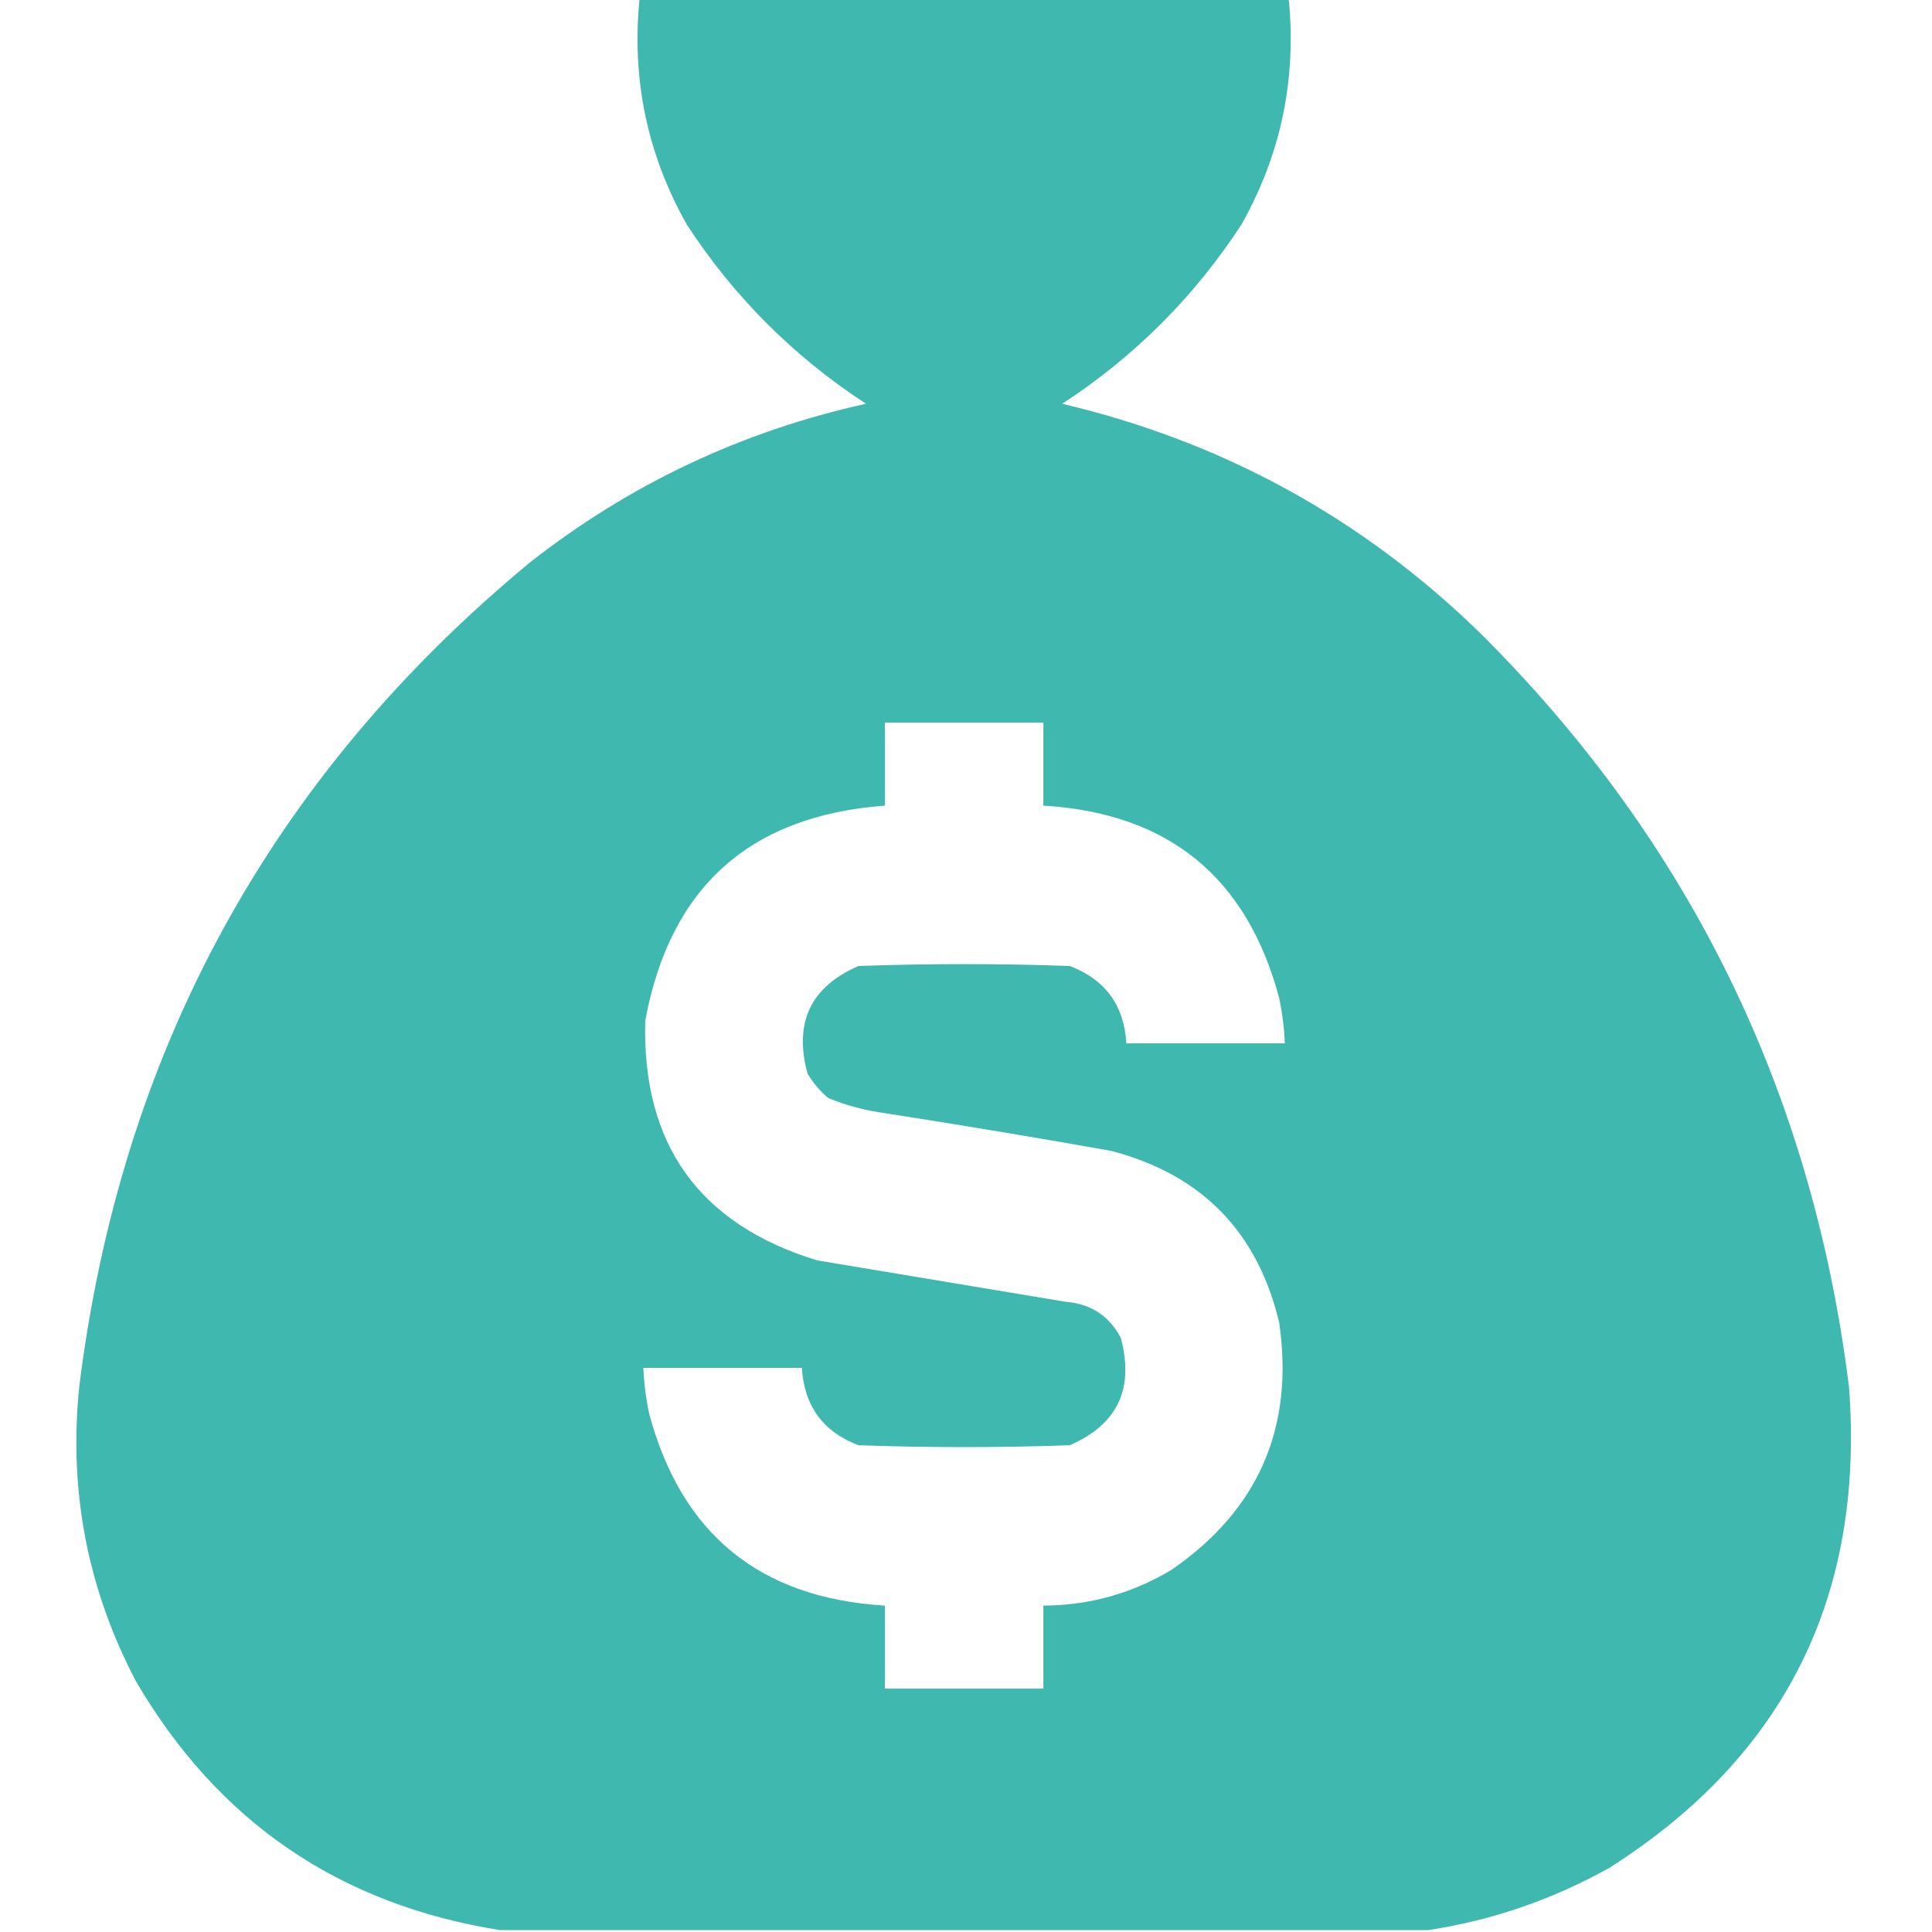 <?xml version="1.0" encoding="UTF-8"?>
<!DOCTYPE svg PUBLIC "-//W3C//DTD SVG 1.1//EN" "http://www.w3.org/Graphics/SVG/1.1/DTD/svg11.dtd">
<svg xmlns="http://www.w3.org/2000/svg" version="1.1" width="512px" height="512px" style="shape-rendering:geometricPrecision; text-rendering:geometricPrecision; image-rendering:optimizeQuality; fill-rule:evenodd; clip-rule:evenodd" xmlns:xlink="http://www.w3.org/1999/xlink">
<g fill="#3FB8AF" stroke="none">
<path d="M 169.5,-0.5 C 226.833,-0.5 284.167,-0.5 341.5,-0.5C 343.66,20.866 339.494,40.866 329,59.5C 316.5,78.667 300.667,94.5 281.5,107C 324.231,117.1 361.231,137.433 392.5,168C 447.803,223.111 480.303,289.611 490,367.5C 494.201,422.931 473.034,465.431 426.5,495C 411.375,503.429 395.375,508.929 378.5,511.5C 296.5,511.5 214.5,511.5 132.5,511.5C 89.891,504.718 57.725,482.718 36,445.5C 23.174,421.035 18.174,395.035 21,367.5C 32.05,278.541 71.883,205.708 140.5,149C 166.932,128.285 196.599,114.285 229.5,107C 210.333,94.5 194.5,78.667 182,59.5C 171.506,40.866 167.34,20.866 169.5,-0.5 Z M 234.5,191.5 C 248.5,191.5 262.5,191.5 276.5,191.5C 276.5,198.833 276.5,206.167 276.5,213.5C 309.632,215.477 330.465,232.477 339,264.5C 339.828,268.466 340.328,272.466 340.5,276.5C 326.5,276.5 312.5,276.5 298.5,276.5C 297.898,266.404 292.898,259.571 283.5,256C 264.833,255.333 246.167,255.333 227.5,256C 214.834,261.503 210.334,271.003 214,284.5C 215.458,286.96 217.291,289.127 219.5,291C 224.317,292.964 229.317,294.298 234.5,295C 254.538,298.117 274.538,301.451 294.5,305C 318.444,311.277 333.277,326.444 339,350.5C 343.024,378.28 333.524,400.113 310.5,416C 300.027,422.285 288.694,425.451 276.5,425.5C 276.5,432.833 276.5,440.167 276.5,447.5C 262.5,447.5 248.5,447.5 234.5,447.5C 234.5,440.167 234.5,432.833 234.5,425.5C 201.368,423.523 180.535,406.523 172,374.5C 171.172,370.534 170.672,366.534 170.5,362.5C 184.5,362.5 198.5,362.5 212.5,362.5C 213.136,372.622 218.136,379.456 227.5,383C 246.167,383.667 264.833,383.667 283.5,383C 296.166,377.497 300.666,367.997 297,354.5C 293.926,348.709 289.093,345.543 282.5,345C 260.497,341.333 238.497,337.666 216.5,334C 185.284,324.42 170.117,303.253 171,270.5C 177.51,235.156 198.677,216.156 234.5,213.5C 234.5,206.167 234.5,198.833 234.5,191.5 Z"/>
</g>
</svg>
